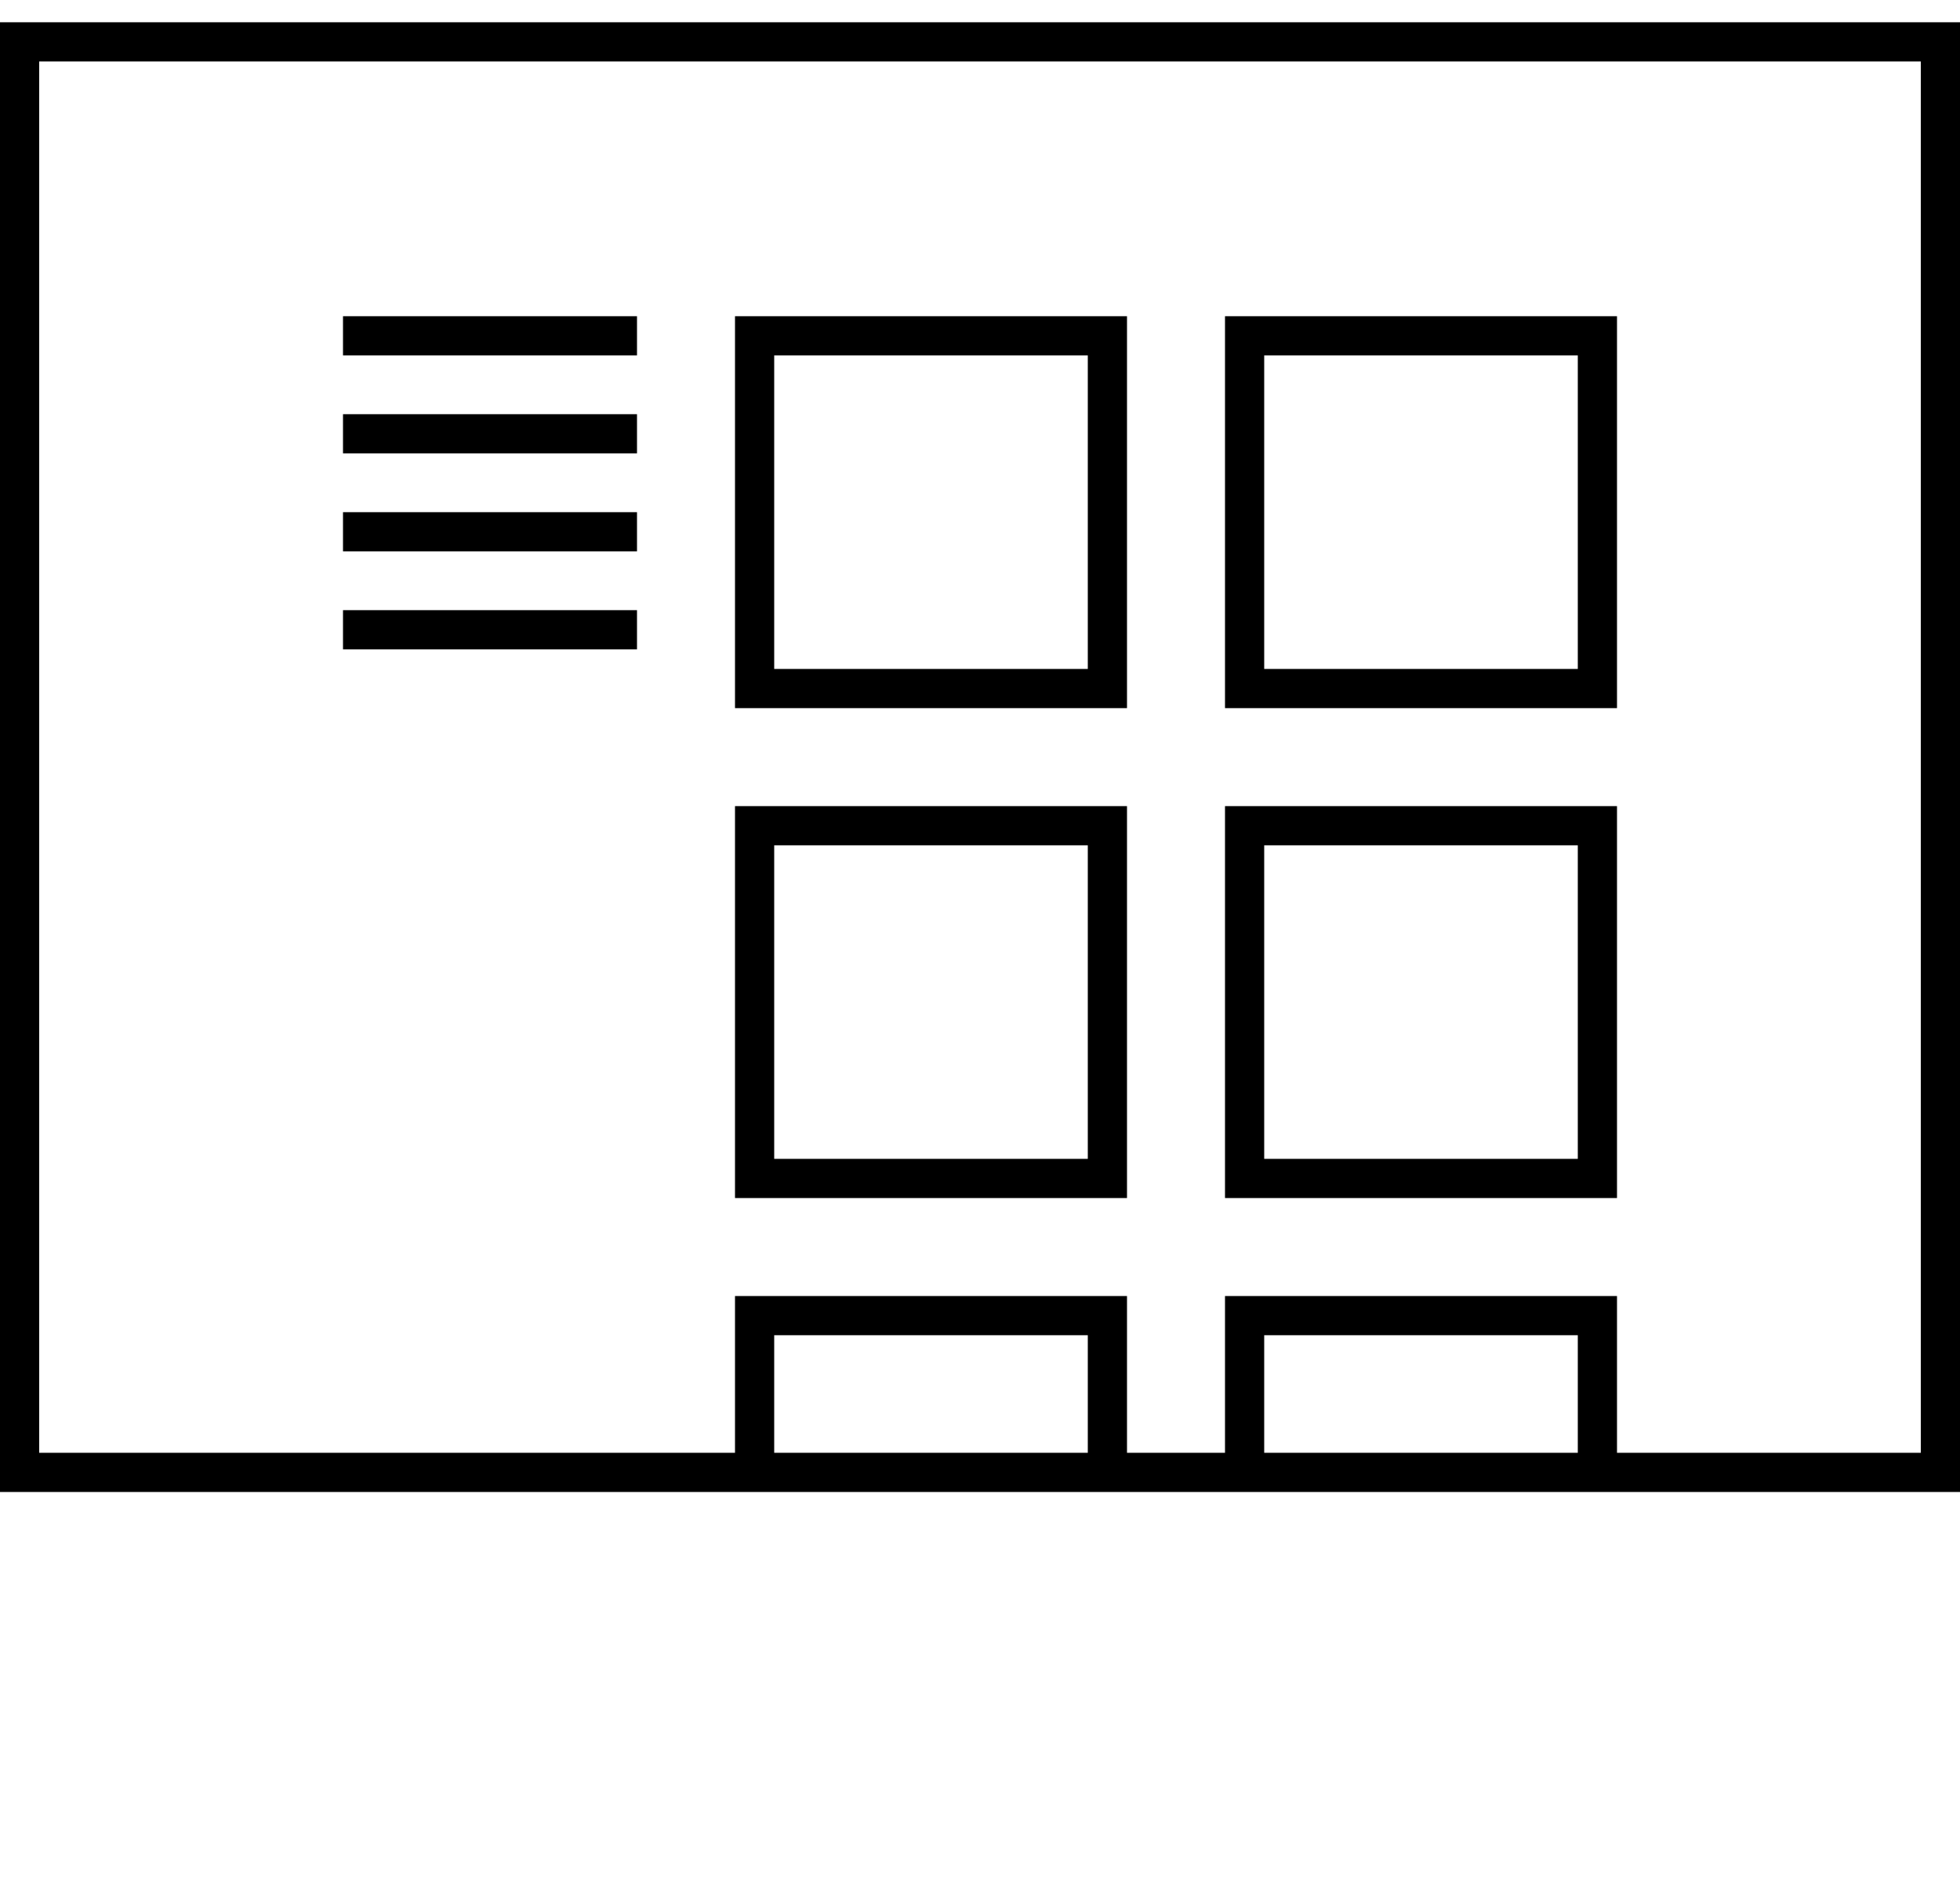 <svg xmlns="http://www.w3.org/2000/svg" xmlns:xlink="http://www.w3.org/1999/xlink" version="1.1" x="0px" y="0px" viewBox="0 0 792 765" enable-background="new 0 0 792 612" xml:space="preserve">
    <g>
        <path d="M792,603V9H0v594H792z M312.84,587.16v-47.52h126.72v47.52H312.84z M510.84,587.16v-47.52h126.72v47.52H510.84z    M776.16,587.16H653.4V523.8H495v63.36h-39.6V523.8H297v63.36H15.84V24.84h760.32V587.16z"/>
        <path d="M653.4,127.8H495v158.4h158.4V127.8z M637.56,270.36H510.84V143.64h126.72V270.36z"/>
        <path d="M455.4,127.8H297v158.4h158.4V127.8z M439.56,270.36H312.84V143.64h126.72V270.36z"/>
        <path d="M653.4,325.8H495v158.4h158.4V325.8z M637.56,468.36H510.84V341.64h126.72V468.36z"/>
        <path d="M455.4,325.8H297v158.4h158.4V325.8z M439.56,468.36H312.84V341.64h126.72V468.36z"/>
        <rect x="138.6" y="127.8" width="118.8" height="15.84"/><rect x="138.6" y="167.4" width="118.8" height="15.84"/>
        <rect x="138.6" y="207" width="118.8" height="15.84"/><rect x="138.6" y="246.6" width="118.8" height="15.84"/>
    </g>
</svg>